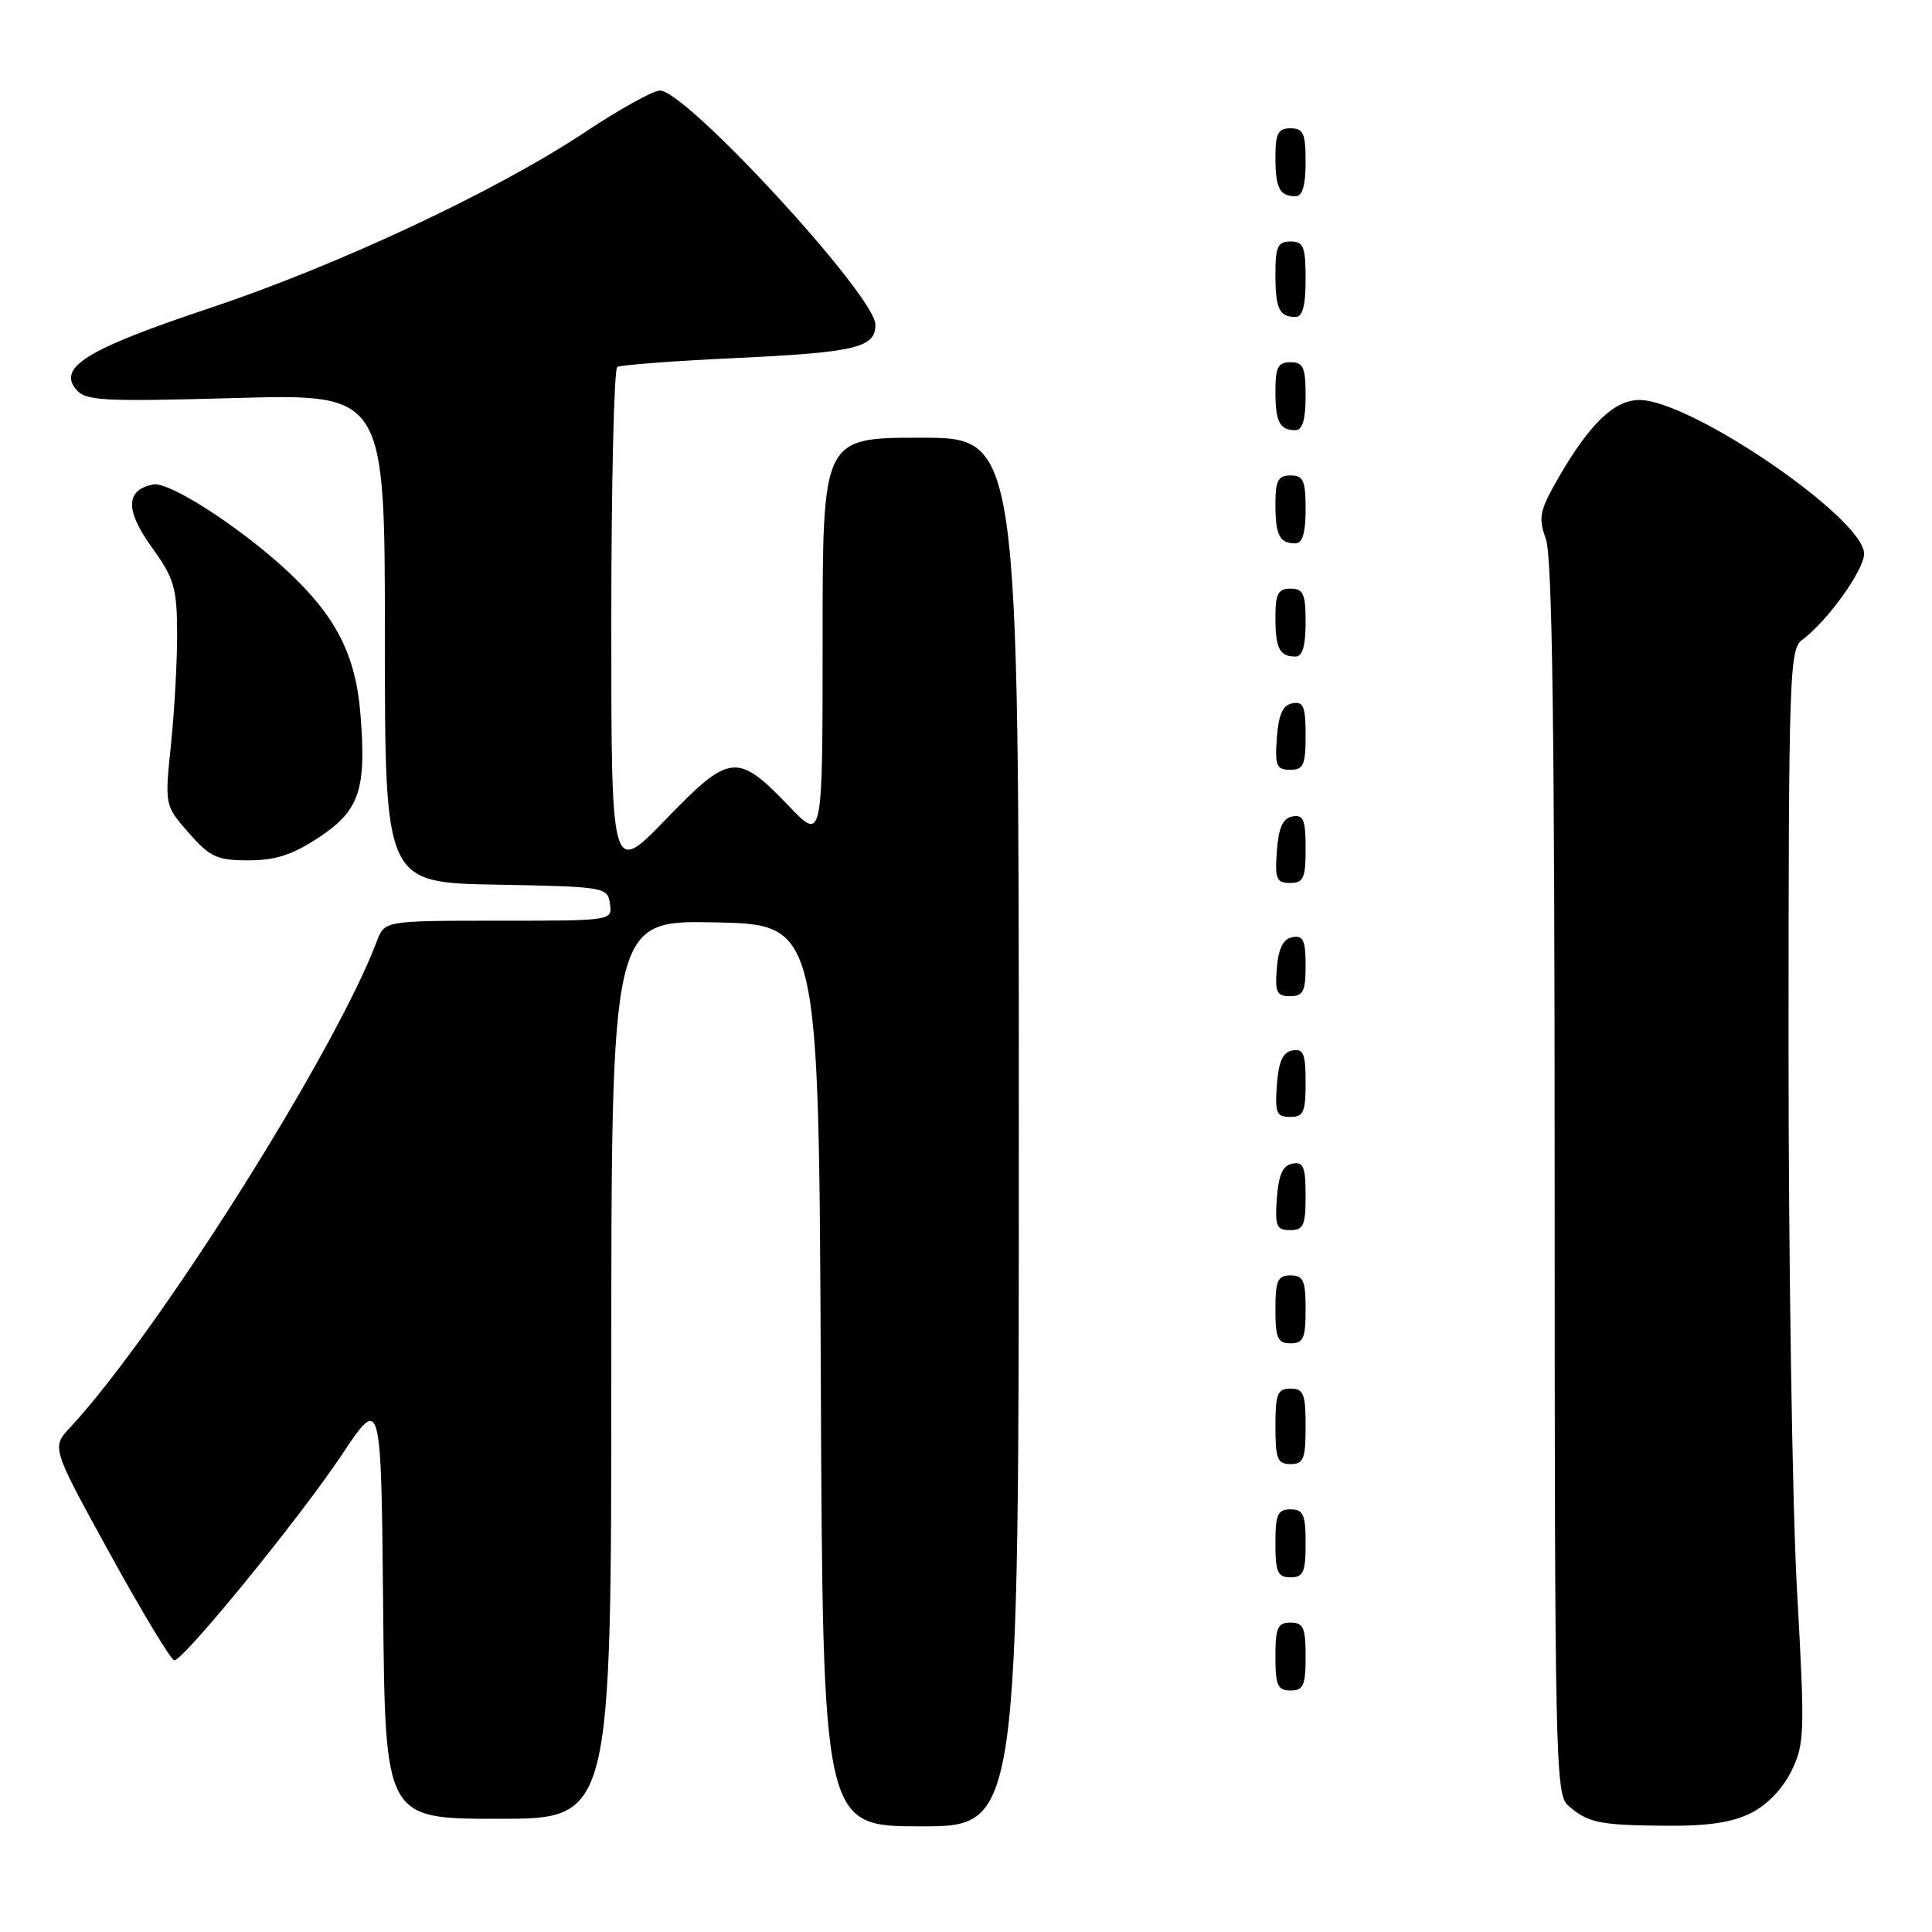 <?xml version="1.0" encoding="UTF-8" standalone="no"?>
<!DOCTYPE svg PUBLIC "-//W3C//DTD SVG 1.1//EN" "http://www.w3.org/Graphics/SVG/1.1/DTD/svg11.dtd" >
<svg xmlns="http://www.w3.org/2000/svg" xmlns:xlink="http://www.w3.org/1999/xlink" version="1.1" viewBox="0 0 256 256">
 <g >
 <path fill="currentColor"
d=" M 135.00 150.00 C 135.00 58.00 135.00 58.00 122.00 58.00 C 109.00 58.00 109.00 58.00 109.00 84.73 C 109.00 111.47 109.00 111.47 104.60 106.88 C 97.70 99.67 96.73 99.77 88.25 108.54 C 81.00 116.04 81.00 116.04 81.00 82.58 C 81.00 64.18 81.36 48.90 81.79 48.63 C 82.23 48.36 89.31 47.82 97.54 47.44 C 113.41 46.69 116.00 46.07 116.00 43.02 C 116.00 39.22 90.94 12.00 87.45 12.00 C 86.55 12.00 82.12 14.45 77.61 17.45 C 65.80 25.31 44.79 35.16 27.60 40.89 C 11.62 46.22 7.63 48.65 10.07 51.59 C 11.34 53.12 13.46 53.23 31.24 52.74 C 51.00 52.19 51.00 52.19 51.00 84.57 C 51.00 116.95 51.00 116.95 65.75 117.22 C 80.19 117.49 80.51 117.55 80.82 119.75 C 81.14 122.00 81.13 122.00 66.04 122.00 C 50.95 122.00 50.95 122.00 49.92 124.75 C 44.41 139.37 20.85 176.72 9.29 189.15 C 6.82 191.79 6.82 191.79 14.58 205.90 C 18.85 213.65 22.68 220.00 23.09 220.00 C 24.34 220.00 39.78 201.06 45.32 192.73 C 50.50 184.96 50.50 184.96 50.77 212.98 C 51.03 241.00 51.03 241.00 66.02 241.00 C 81.00 241.00 81.00 241.00 81.00 181.47 C 81.00 121.94 81.00 121.94 94.75 122.22 C 108.50 122.50 108.50 122.50 108.76 182.25 C 109.02 242.00 109.02 242.00 122.01 242.00 C 135.00 242.00 135.00 242.00 135.00 150.00 Z  M 232.00 240.25 C 234.14 239.18 236.22 237.02 237.37 234.67 C 239.13 231.08 239.17 229.65 238.11 210.67 C 237.49 199.58 236.99 167.01 236.99 138.31 C 237.00 89.51 237.12 86.03 238.77 84.81 C 242.11 82.35 247.00 75.55 247.00 73.37 C 247.00 68.70 224.04 53.00 217.23 53.00 C 213.90 53.00 210.60 56.18 206.47 63.36 C 203.99 67.69 203.81 68.58 204.84 71.43 C 205.68 73.77 206.00 96.81 206.00 156.17 C 206.00 232.56 206.11 237.79 207.75 239.21 C 210.41 241.53 211.84 241.84 220.50 241.92 C 226.24 241.98 229.49 241.50 232.00 240.25 Z  M 173.00 219.50 C 173.00 215.67 172.70 215.00 171.00 215.00 C 169.30 215.00 169.00 215.67 169.00 219.50 C 169.00 223.33 169.30 224.00 171.00 224.00 C 172.70 224.00 173.00 223.33 173.00 219.50 Z  M 173.00 204.50 C 173.00 200.67 172.70 200.00 171.00 200.00 C 169.30 200.00 169.00 200.67 169.00 204.50 C 169.00 208.33 169.30 209.00 171.00 209.00 C 172.70 209.00 173.00 208.33 173.00 204.50 Z  M 173.00 189.00 C 173.00 184.67 172.73 184.00 171.00 184.00 C 169.27 184.00 169.00 184.67 169.00 189.00 C 169.00 193.33 169.27 194.00 171.00 194.00 C 172.73 194.00 173.00 193.33 173.00 189.00 Z  M 173.00 173.50 C 173.00 169.67 172.70 169.00 171.00 169.00 C 169.30 169.00 169.00 169.67 169.00 173.50 C 169.00 177.33 169.30 178.00 171.00 178.00 C 172.70 178.00 173.00 177.33 173.00 173.50 Z  M 173.00 158.43 C 173.00 154.61 172.71 153.91 171.25 154.19 C 169.97 154.43 169.42 155.66 169.19 158.76 C 168.92 162.47 169.14 163.00 170.94 163.00 C 172.72 163.00 173.00 162.38 173.00 158.43 Z  M 173.00 143.43 C 173.00 139.61 172.71 138.91 171.25 139.19 C 169.97 139.43 169.42 140.66 169.19 143.76 C 168.92 147.47 169.14 148.00 170.94 148.00 C 172.72 148.00 173.00 147.38 173.00 143.43 Z  M 173.00 127.93 C 173.00 124.59 172.68 123.91 171.25 124.18 C 170.03 124.42 169.41 125.64 169.19 128.26 C 168.92 131.47 169.17 132.00 170.94 132.00 C 172.68 132.00 173.00 131.37 173.00 127.93 Z  M 173.00 112.43 C 173.00 108.61 172.71 107.91 171.25 108.19 C 169.97 108.43 169.42 109.66 169.19 112.76 C 168.92 116.47 169.14 117.00 170.94 117.00 C 172.72 117.00 173.00 116.38 173.00 112.43 Z  M 42.30 110.93 C 47.64 107.38 48.57 104.64 47.76 94.62 C 47.14 86.83 44.54 81.71 38.19 75.77 C 31.97 69.95 22.42 63.77 20.31 64.19 C 16.64 64.91 16.56 67.56 20.06 72.44 C 23.08 76.64 23.44 77.85 23.47 83.82 C 23.49 87.49 23.12 94.15 22.66 98.61 C 21.82 106.72 21.82 106.72 25.01 110.36 C 27.84 113.58 28.75 114.00 32.93 114.00 C 36.53 114.00 38.76 113.27 42.30 110.93 Z  M 173.00 97.43 C 173.00 93.61 172.71 92.91 171.25 93.19 C 169.97 93.43 169.42 94.66 169.19 97.76 C 168.92 101.47 169.14 102.00 170.94 102.00 C 172.72 102.00 173.00 101.38 173.00 97.43 Z  M 173.00 82.50 C 173.00 78.67 172.70 78.00 171.00 78.00 C 169.35 78.00 169.00 78.67 169.00 81.83 C 169.00 85.93 169.55 87.00 171.67 87.00 C 172.58 87.00 173.00 85.58 173.00 82.50 Z  M 173.00 67.50 C 173.00 63.67 172.70 63.00 171.00 63.00 C 169.35 63.00 169.00 63.67 169.00 66.83 C 169.00 70.93 169.55 72.00 171.67 72.00 C 172.58 72.00 173.00 70.58 173.00 67.50 Z  M 173.00 52.50 C 173.00 48.67 172.70 48.00 171.00 48.00 C 169.35 48.00 169.00 48.67 169.00 51.83 C 169.00 55.93 169.55 57.00 171.67 57.00 C 172.58 57.00 173.00 55.58 173.00 52.50 Z  M 173.00 37.00 C 173.00 32.67 172.73 32.00 171.00 32.00 C 169.31 32.00 169.00 32.67 169.00 36.33 C 169.00 40.92 169.51 42.00 171.67 42.00 C 172.60 42.00 173.00 40.50 173.00 37.00 Z  M 173.00 21.50 C 173.00 17.67 172.70 17.00 171.00 17.00 C 169.35 17.00 169.00 17.67 169.00 20.83 C 169.00 24.93 169.55 26.00 171.67 26.00 C 172.58 26.00 173.00 24.58 173.00 21.50 Z "/>
</g>
</svg>